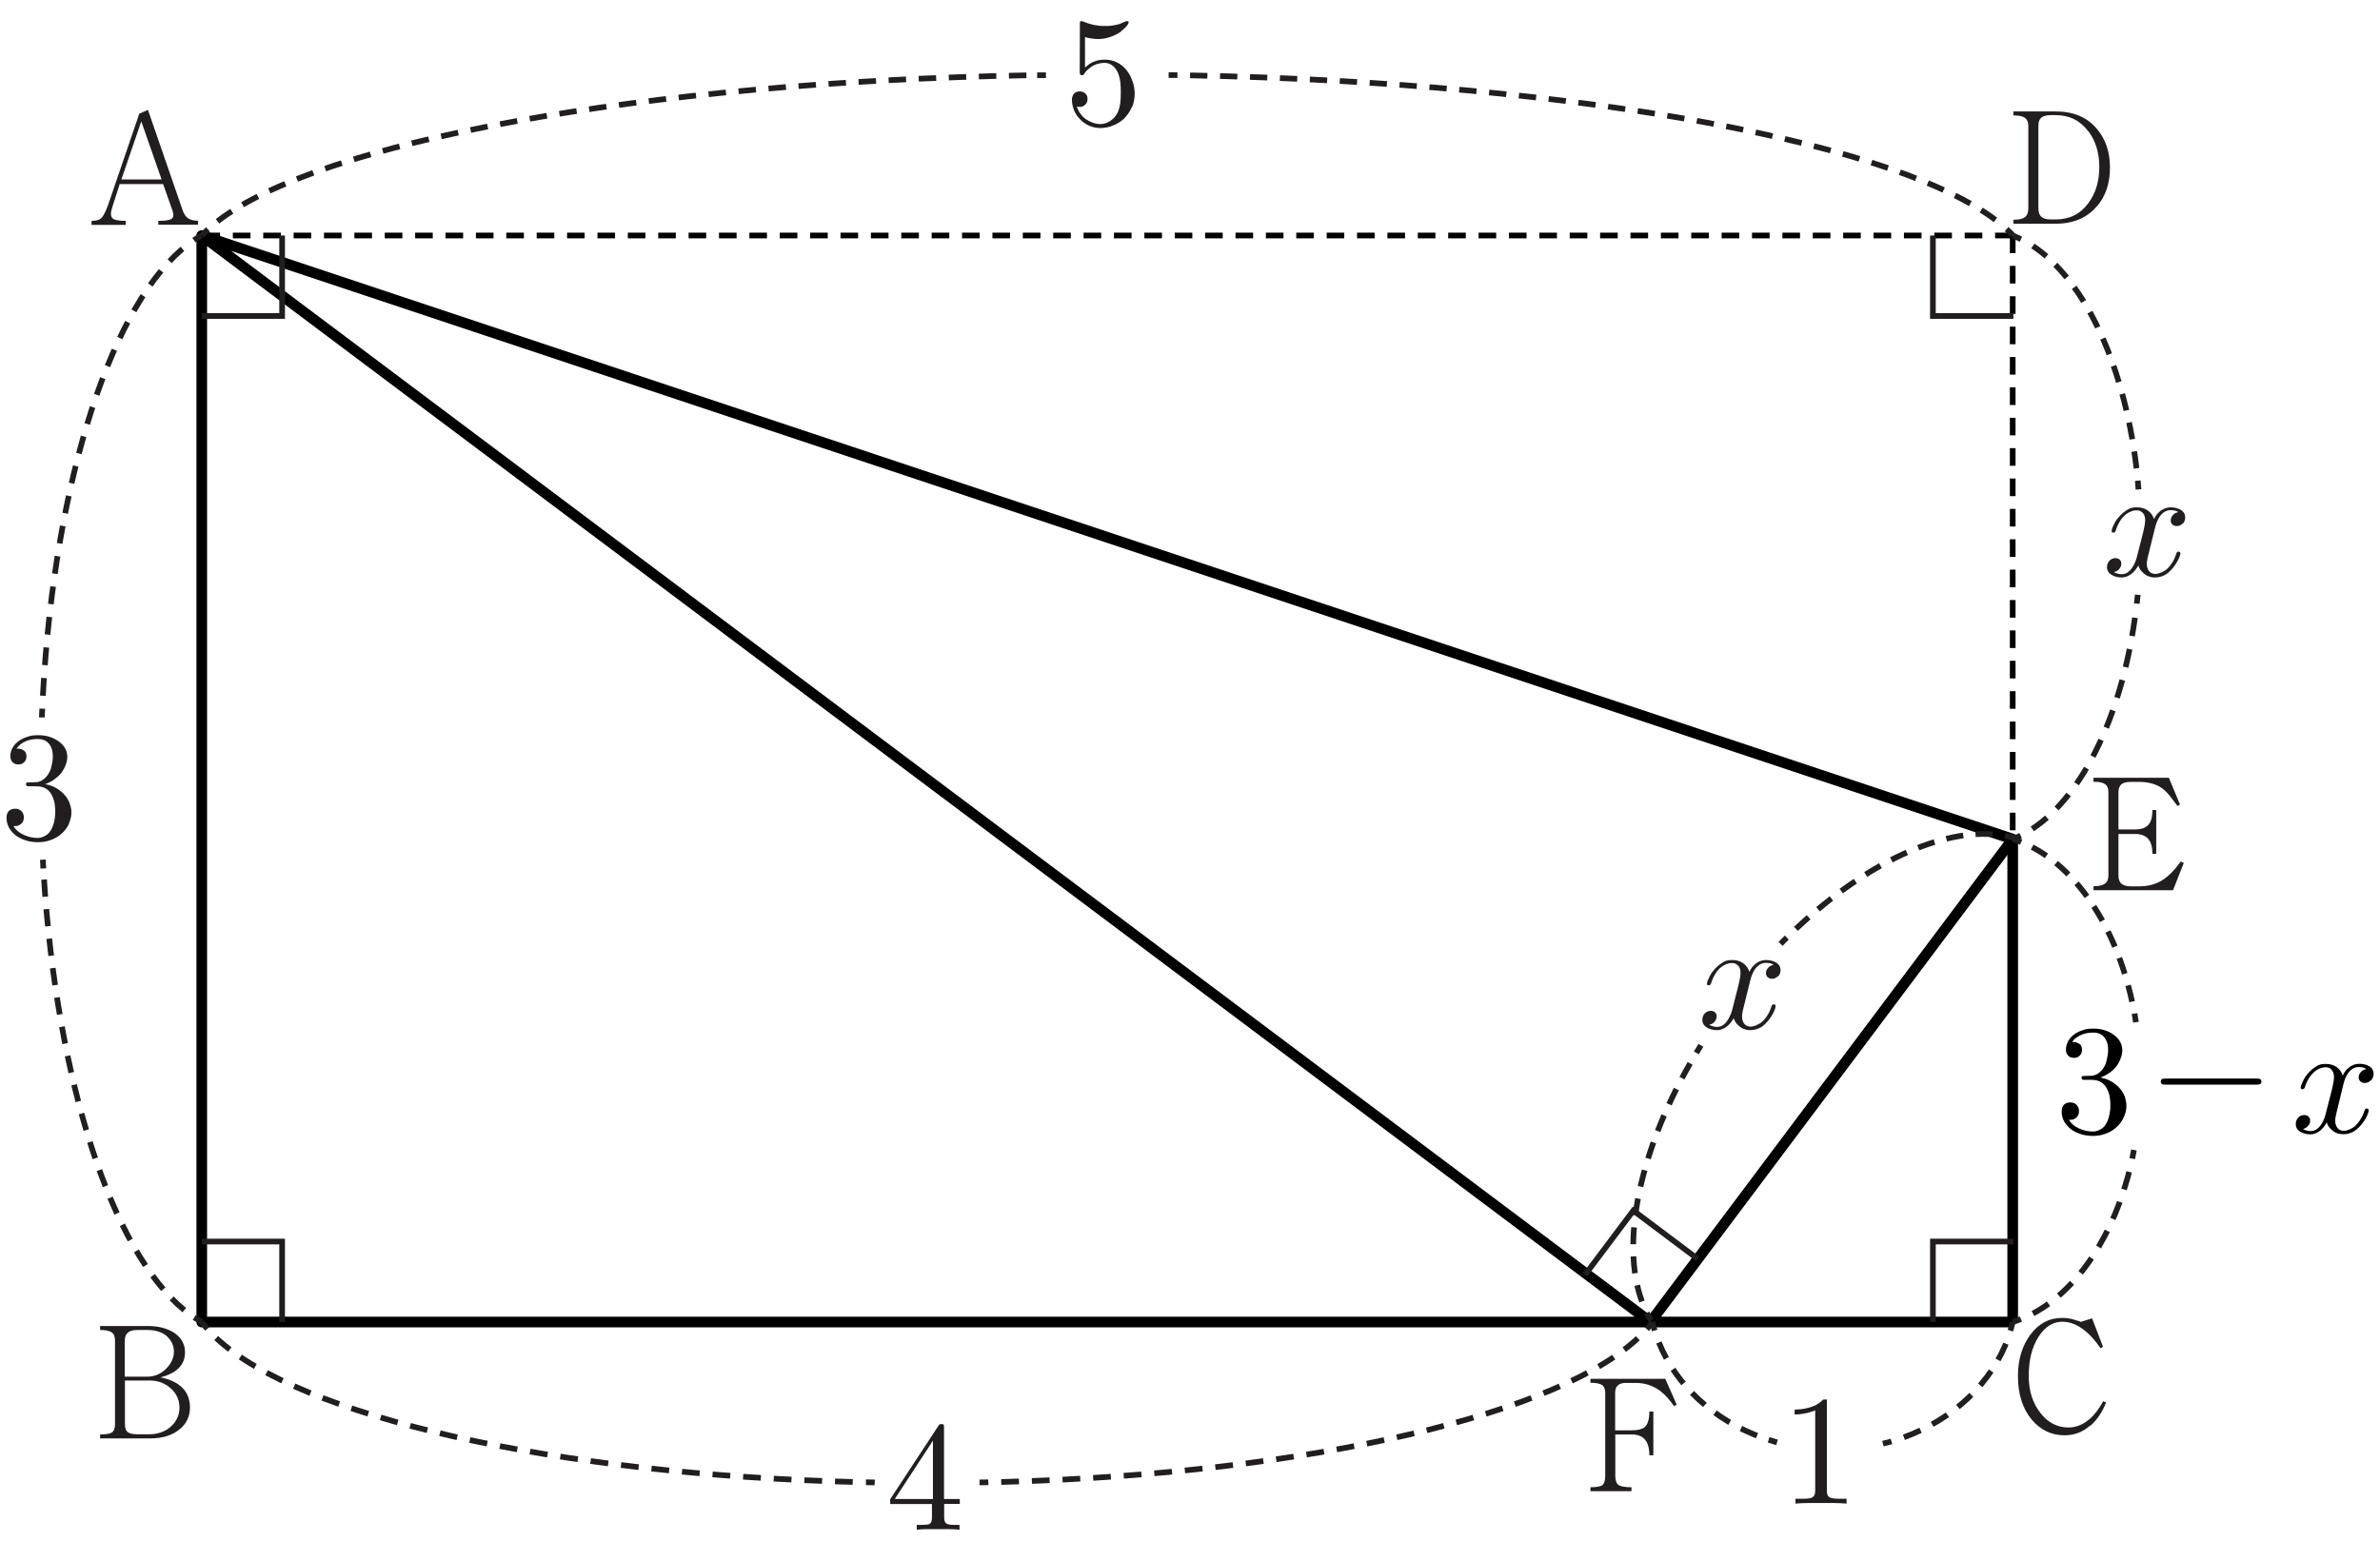 <?xml version="1.0" encoding="UTF-8"?>
<svg id="_레이어_1" data-name="레이어 1" xmlns="http://www.w3.org/2000/svg" width="167.63" height="109.97" viewBox="0 0 167.63 109.97">
  <line x1="141.76" y1="16.59" x2="14.21" y2="16.59" fill="none" stroke="#000" stroke-dasharray="1.24 .9" stroke-miterlimit="10" stroke-width=".4"/>
  <line x1="141.76" y1="59.11" x2="141.76" y2="93.13" fill="none" stroke="#000" stroke-miterlimit="10" stroke-width=".75"/>
  <line x1="141.76" y1="16.59" x2="141.76" y2="59.11" fill="none" stroke="#000" stroke-dasharray="1.24 .9" stroke-miterlimit="10" stroke-width=".4"/>
  <polyline points="141.76 93.13 14.21 93.13 14.21 16.59 141.76 59.11 116.25 93.13 14.21 16.59 141.76 59.11" fill="none" stroke="#000" stroke-linejoin="round" stroke-width=".75"/>
  <g>
    <path d="M82.31,5.29c.21,0,.41,0,.62,0" fill="none" stroke="#221e1f" stroke-miterlimit="10" stroke-width=".4"/>
    <path d="M83.82,5.31c27.67.53,50.37,4.84,57.18,10.54" fill="none" stroke="#221e1f" stroke-dasharray="1.22 .89" stroke-miterlimit="10" stroke-width=".4"/>
    <path d="M141.33,16.14c.16.14.3.29.44.43" fill="none" stroke="#221e1f" stroke-miterlimit="10" stroke-width=".4"/>
  </g>
  <g>
    <path d="M14.21,16.59c.14-.15.28-.29.44-.43" fill="none" stroke="#221e1f" stroke-miterlimit="10" stroke-width=".4"/>
    <path d="M15.32,15.59c7.22-5.6,29.84-9.8,57.28-10.29" fill="none" stroke="#221e1f" stroke-dasharray="1.23 .89" stroke-miterlimit="10" stroke-width=".4"/>
    <path d="M73.05,5.3c.21,0,.41,0,.62,0" fill="none" stroke="#221e1f" stroke-miterlimit="10" stroke-width=".4"/>
  </g>
  <g>
    <path d="M68.99,104.43c.21,0,.41,0,.62-.01" fill="none" stroke="#221e1f" stroke-miterlimit="10" stroke-width=".4"/>
    <path d="M70.52,104.4c21.81-.59,39.66-4.83,45.16-10.44" fill="none" stroke="#221e1f" stroke-dasharray="1.25 .91" stroke-miterlimit="10" stroke-width=".4"/>
    <path d="M115.99,93.63c.14-.16.27-.32.39-.48" fill="none" stroke="#221e1f" stroke-miterlimit="10" stroke-width=".4"/>
  </g>
  <g>
    <path d="M14.21,93.13c.12.16.25.32.39.48" fill="none" stroke="#221e1f" stroke-miterlimit="10" stroke-width=".4"/>
    <path d="M15.23,94.26c5.88,5.5,23.68,9.62,45.3,10.15" fill="none" stroke="#221e1f" stroke-dasharray="1.25 .91" stroke-miterlimit="10" stroke-width=".4"/>
    <path d="M60.99,104.42c.21,0,.41,0,.62.01" fill="none" stroke="#221e1f" stroke-miterlimit="10" stroke-width=".4"/>
  </g>
  <g>
    <path d="M132.62,101.7c.2-.05.4-.1.6-.16" fill="none" stroke="#221e1f" stroke-miterlimit="10" stroke-width=".4"/>
    <path d="M134.1,101.25c3.51-1.28,6.23-3.87,7.36-7.06" fill="none" stroke="#221e1f" stroke-dasharray="1.27 .92" stroke-miterlimit="10" stroke-width=".4"/>
    <path d="M141.6,93.74c.06-.2.11-.4.16-.6" fill="none" stroke="#221e1f" stroke-miterlimit="10" stroke-width=".4"/>
  </g>
  <g>
    <path d="M116.38,93.13c.05.2.1.4.16.6" fill="none" stroke="#221e1f" stroke-miterlimit="10" stroke-width=".4"/>
    <path d="M116.84,94.57c1.22,3.04,3.89,5.49,7.3,6.71" fill="none" stroke="#221e1f" stroke-dasharray="1.24 .9" stroke-miterlimit="10" stroke-width=".4"/>
    <path d="M124.57,101.43c.2.06.39.12.59.18" fill="none" stroke="#221e1f" stroke-miterlimit="10" stroke-width=".4"/>
  </g>
  <g>
    <path d="M150.44,72.01c-.03-.21-.07-.41-.1-.61" fill="none" stroke="#221e1f" stroke-miterlimit="10" stroke-width=".4"/>
    <path d="M150.17,70.56c-1.16-5.3-3.93-9.46-7.42-11.07" fill="none" stroke="#221e1f" stroke-dasharray="1.18 .85" stroke-miterlimit="10" stroke-width=".4"/>
    <path d="M142.36,59.32c-.19-.08-.38-.15-.58-.21" fill="none" stroke="#221e1f" stroke-miterlimit="10" stroke-width=".4"/>
  </g>
  <g>
    <path d="M141.76,93.13c.2-.06.39-.13.58-.21" fill="none" stroke="#221e1f" stroke-miterlimit="10" stroke-width=".4"/>
    <path d="M143.19,92.53c3.19-1.7,5.73-5.56,6.89-10.45" fill="none" stroke="#221e1f" stroke-dasharray="1.29 .93" stroke-miterlimit="10" stroke-width=".4"/>
    <path d="M150.18,81.62c.04-.2.08-.4.12-.61" fill="none" stroke="#221e1f" stroke-miterlimit="10" stroke-width=".4"/>
  </g>
  <g>
    <path d="M119.8,73.64c-.11.18-.22.35-.32.53" fill="none" stroke="#221e1f" stroke-miterlimit="10" stroke-width=".4"/>
    <path d="M119.04,74.91c-3.75,6.57-4.97,13.14-3.23,17.18" fill="none" stroke="#221e1f" stroke-dasharray="1.19 .86" stroke-miterlimit="10" stroke-width=".4"/>
    <path d="M115.99,92.48c.09.19.19.37.3.54" fill="none" stroke="#221e1f" stroke-miterlimit="10" stroke-width=".4"/>
  </g>
  <g>
    <path d="M141.81,59.02c-.2-.05-.4-.1-.6-.14" fill="none" stroke="#221e1f" stroke-miterlimit="10" stroke-width=".4"/>
    <path d="M140.35,58.77c-4.04-.29-9.34,2.31-14.18,6.97" fill="none" stroke="#221e1f" stroke-dasharray="1.21 .87" stroke-miterlimit="10" stroke-width=".4"/>
    <path d="M125.85,66.05c-.15.14-.29.29-.44.44" fill="none" stroke="#221e1f" stroke-miterlimit="10" stroke-width=".4"/>
  </g>
  <g>
    <path d="M150.62,34.48c-.02-.21-.03-.41-.05-.62" fill="none" stroke="#221e1f" stroke-miterlimit="10" stroke-width=".4"/>
    <path d="M150.48,32.99c-.9-7.63-3.89-13.73-7.75-15.94" fill="none" stroke="#221e1f" stroke-dasharray="1.2 .87" stroke-miterlimit="10" stroke-width=".4"/>
    <path d="M142.34,16.85c-.19-.09-.37-.18-.56-.25" fill="none" stroke="#221e1f" stroke-miterlimit="10" stroke-width=".4"/>
  </g>
  <g>
    <path d="M141.76,59.11c.19-.07.38-.16.56-.25" fill="none" stroke="#221e1f" stroke-miterlimit="10" stroke-width=".4"/>
    <path d="M143.14,58.39c3.61-2.37,6.39-8.18,7.3-15.4" fill="none" stroke="#221e1f" stroke-dasharray="1.3 .94" stroke-miterlimit="10" stroke-width=".4"/>
    <path d="M150.5,42.52c.02-.2.05-.41.07-.62" fill="none" stroke="#221e1f" stroke-miterlimit="10" stroke-width=".4"/>
  </g>
  <g>
    <path d="M2.95,50.54c0-.21.02-.41.03-.62" fill="none" stroke="#221e1f" stroke-miterlimit="10" stroke-width=".4"/>
    <path d="M3.02,49.01c.84-15.36,4.92-27.8,10.27-31.83" fill="none" stroke="#221e1f" stroke-dasharray="1.25 .91" stroke-miterlimit="10" stroke-width=".4"/>
    <path d="M13.66,16.92c.17-.12.35-.22.52-.32" fill="none" stroke="#221e1f" stroke-miterlimit="10" stroke-width=".4"/>
  </g>
  <g>
    <path d="M14.21,93.13c-.18-.1-.35-.21-.53-.32" fill="none" stroke="#221e1f" stroke-miterlimit="10" stroke-width=".4"/>
    <path d="M12.98,92.29c-5.09-4.18-8.97-16.02-9.9-30.66" fill="none" stroke="#221e1f" stroke-dasharray="1.21 .88" stroke-miterlimit="10" stroke-width=".4"/>
    <path d="M3.05,61.18c-.01-.21-.02-.41-.03-.62" fill="none" stroke="#221e1f" stroke-miterlimit="10" stroke-width=".4"/>
  </g>
  <polyline points="14.21 87.46 19.87 87.46 19.87 93.13" fill="none" stroke="#221e1f" stroke-miterlimit="10" stroke-width=".4"/>
  <polyline points="14.21 22.26 19.87 22.26 19.87 16.59" fill="none" stroke="#221e1f" stroke-miterlimit="10" stroke-width=".4"/>
  <polyline points="141.81 22.26 136.14 22.26 136.14 16.59" fill="none" stroke="#221e1f" stroke-miterlimit="10" stroke-width=".4"/>
  <polyline points="141.81 87.46 136.14 87.46 136.14 93.13" fill="none" stroke="#221e1f" stroke-miterlimit="10" stroke-width=".4"/>
  <polyline points="111.63 89.82 115.04 85.28 119.57 88.68" fill="none" stroke="#221e1f" stroke-miterlimit="10" stroke-width=".4"/>
  <path d="M153.74,36.87c-.12.13-.26.19-.42.19-.13,0-.23-.04-.31-.11-.08-.07-.12-.17-.12-.28,0-.14.05-.27.16-.39.1-.11.23-.18.38-.2-.08-.06-.17-.1-.27-.12-.09-.01-.18-.02-.28-.02-.3,0-.55.15-.76.44-.15.22-.27.51-.35.86l-.51,2.07c-.04.18-.06.33-.05.46,0,.17.05.31.14.44.04.06.1.12.18.16.09.04.18.06.28.06.12,0,.25-.03.39-.09.12-.05.23-.11.35-.19.17-.14.31-.3.42-.48.12-.17.21-.37.29-.59v-.03c.03-.08.05-.13.08-.15.03-.04.08-.05.15-.03.06.01.08.06.08.14,0,.05-.03.13-.07.24-.1.24-.23.46-.38.66-.17.22-.35.41-.56.55-.12.07-.24.13-.37.16-.12.04-.26.06-.4.06-.17,0-.32-.02-.45-.08-.13-.04-.24-.11-.33-.19-.11-.09-.19-.18-.26-.27-.07-.1-.11-.2-.14-.3-.14.25-.31.45-.49.59-.22.16-.44.25-.68.25-.27,0-.5-.06-.69-.17-.23-.13-.35-.32-.35-.56,0-.17.06-.32.17-.45.12-.12.26-.18.43-.18.12,0,.21.03.29.1.08.07.12.17.12.29,0,.14-.05.27-.16.39-.09.1-.21.17-.36.2.07.05.16.09.26.11.09.03.18.04.29.04.27,0,.5-.13.69-.4.15-.2.27-.45.36-.75l.45-1.76h0c.06-.28.11-.48.13-.63.04-.27.02-.47-.04-.61-.05-.11-.12-.2-.22-.26-.09-.06-.2-.09-.32-.09s-.26.02-.39.08c-.12.04-.24.11-.35.19-.17.13-.32.3-.45.52-.12.2-.22.42-.29.66-.02.05-.05.09-.09.11-.04.01-.08.01-.13,0-.06-.01-.08-.08-.05-.18.01-.06.04-.15.09-.26l.02-.03c.08-.21.2-.41.37-.6.16-.19.34-.35.54-.48.11-.08.23-.14.36-.18.12-.03.25-.04.4-.04.29,0,.54.07.75.22.21.14.36.35.45.61.1-.24.25-.43.46-.59.22-.16.45-.24.7-.24s.48.05.67.15c.24.13.36.32.36.57,0,.17-.06.31-.17.44Z" fill="#221e1f"/>
  <path d="M125.23,68.76c-.12.13-.26.19-.42.19-.13,0-.23-.04-.31-.11-.08-.07-.12-.17-.12-.28,0-.14.05-.27.16-.39.1-.11.23-.18.38-.2-.08-.06-.17-.1-.27-.12-.09-.01-.18-.02-.28-.02-.29,0-.55.15-.76.44-.15.22-.27.51-.35.86l-.51,2.07c-.04.18-.06.33-.05.46,0,.17.05.31.14.44.04.06.1.12.18.16.09.04.18.06.28.06.12,0,.25-.03.39-.09.12-.05.23-.12.35-.19.17-.14.31-.3.42-.48.12-.17.21-.37.29-.59v-.03c.03-.08.05-.13.08-.15.03-.04.08-.05.15-.03.06.01.08.06.08.14,0,.05-.03.13-.06.24-.1.24-.23.46-.38.66-.17.22-.35.41-.56.55-.12.07-.24.12-.37.16-.12.04-.26.06-.4.06-.17,0-.32-.03-.45-.08-.13-.04-.24-.11-.33-.19-.11-.09-.19-.18-.26-.27-.06-.1-.11-.2-.14-.3-.14.25-.31.45-.49.59-.22.16-.44.25-.68.25-.27,0-.5-.06-.69-.17-.23-.13-.35-.32-.35-.56,0-.17.06-.32.17-.45.12-.12.26-.18.43-.18.12,0,.21.03.29.1.08.07.12.17.12.29,0,.14-.05.27-.16.39-.09.1-.21.17-.36.2.07.05.16.09.26.11.09.03.18.04.29.04.27,0,.5-.13.69-.4.15-.2.27-.45.36-.75l.45-1.76h0c.06-.28.11-.48.13-.63.04-.27.02-.47-.04-.61-.05-.11-.12-.2-.22-.26-.09-.06-.2-.09-.32-.09-.13,0-.26.02-.39.08-.12.04-.24.11-.35.19-.17.13-.32.3-.45.52-.12.2-.22.42-.29.66-.02.05-.05.09-.09.11-.04.01-.08.01-.13,0-.06-.01-.08-.08-.05-.18.01-.06.04-.15.09-.26l.02-.03c.08-.21.2-.41.37-.6.16-.19.34-.35.54-.48.11-.08.23-.14.36-.18.11-.03.25-.04.4-.04.29,0,.54.07.75.22.21.14.36.35.45.61.1-.24.26-.43.46-.59.22-.16.45-.24.7-.24s.48.05.67.15c.24.13.36.32.36.57,0,.17-.06.31-.17.44Z" fill="#221e1f"/>
  <g>
    <path d="M149.58,78.71c-.12.26-.28.48-.48.67-.22.21-.48.37-.78.48-.29.11-.59.16-.9.16-.16,0-.3-.01-.44-.03-.14-.02-.28-.05-.4-.09-.4-.12-.72-.31-.96-.58-.27-.29-.41-.63-.41-1.02,0-.2.05-.36.15-.47.11-.11.26-.17.46-.17.18,0,.33.06.44.17.11.12.17.26.17.45,0,.2-.07.36-.21.47-.14.11-.31.16-.5.13.13.24.36.45.7.61.32.15.65.22.99.22.15,0,.29-.03.43-.1.14-.06.26-.14.36-.25.16-.19.27-.42.34-.7.06-.23.1-.49.1-.77,0-.15,0-.28-.02-.4-.01-.13-.03-.24-.05-.34-.09-.35-.22-.61-.42-.79-.21-.19-.48-.29-.8-.29h-.51c-.07,0-.12,0-.16-.02-.05-.02-.07-.06-.07-.12s.01-.1.04-.12c.02,0,.06-.01.12-.01.09,0,.2,0,.31-.01.12,0,.24-.01.34-.02.21-.04.4-.15.58-.34.16-.17.27-.37.34-.59.04-.18.07-.33.1-.44.03-.16.04-.3.04-.44,0-.2-.02-.38-.08-.53-.06-.19-.16-.34-.28-.45-.1-.09-.21-.16-.34-.19-.11-.04-.23-.05-.36-.05-.12,0-.25.01-.38.03-.12.02-.25.05-.38.1-.15.06-.29.13-.41.22-.13.09-.23.2-.3.32h.18c.16.03.29.09.38.17s.13.21.13.38-.05.3-.16.4c-.1.11-.23.16-.4.16-.18,0-.32-.05-.42-.16-.1-.11-.15-.24-.15-.41,0-.33.12-.62.35-.88.21-.22.48-.39.81-.49.11-.04.24-.08.38-.1.13-.01.26-.02.41-.02.25,0,.49.03.73.1.24.07.46.17.65.31.19.14.35.29.46.47.12.2.18.41.18.63,0,.21-.04.41-.13.62-.07.19-.17.37-.31.56-.14.17-.3.31-.5.45-.19.13-.39.23-.6.31.38.06.72.21,1.02.44.31.23.54.52.69.88.04.11.06.22.08.32.03.12.04.24.04.34,0,.27-.06.54-.18.79Z"/>
    <path d="M159.17,76.38s-.12.03-.25.03h-6.36c-.13,0-.21-.01-.26-.03-.07-.03-.11-.09-.11-.18,0-.1.04-.17.12-.2.05-.01.13-.02.26-.02h6.33c.11,0,.2,0,.25.02.09.04.13.1.13.2,0,.09-.04.15-.12.18Z"/>
    <path d="M166.98,76.1c-.12.13-.26.19-.42.19-.13,0-.23-.04-.31-.11-.08-.07-.12-.16-.12-.28,0-.14.05-.27.16-.39.1-.11.23-.17.38-.2-.08-.06-.17-.1-.27-.12-.09-.01-.18-.02-.28-.02-.29,0-.54.15-.75.44-.15.22-.26.51-.34.86l-.5,2.07c-.04.18-.06.33-.05.46,0,.16.05.31.14.44.04.06.1.12.18.16.09.04.18.06.28.06.12,0,.25-.03.39-.09.11-.05.23-.11.34-.19.16-.14.3-.3.42-.48.11-.17.21-.37.29-.59v-.03c.03-.08.05-.13.08-.15.03-.04.08-.05.15-.03.06.01.08.06.08.14,0,.05-.03.13-.06.24-.1.24-.22.45-.38.65-.16.22-.35.4-.56.55-.12.07-.24.12-.37.16-.12.04-.25.06-.4.06-.17,0-.32-.02-.45-.07-.13-.04-.24-.11-.33-.19-.11-.09-.19-.18-.26-.27-.06-.1-.11-.2-.14-.3-.14.25-.3.45-.48.59-.21.16-.44.25-.67.25-.26,0-.49-.06-.69-.17-.23-.13-.34-.31-.34-.56,0-.17.06-.32.17-.45.11-.12.26-.18.43-.18.11,0,.21.03.29.1.08.07.12.17.12.29,0,.14-.05.27-.16.39-.09.1-.21.17-.35.2.07.05.16.08.26.11.09.03.18.04.29.04.26,0,.49-.13.69-.4.15-.2.27-.45.35-.75l.45-1.76h0c.06-.28.11-.48.13-.63.04-.26.02-.47-.04-.61-.05-.11-.12-.2-.21-.26-.09-.06-.2-.09-.32-.09s-.26.03-.39.08c-.12.04-.24.11-.34.19-.16.13-.31.3-.45.51-.12.2-.22.42-.29.65-.02.05-.05.09-.09.11-.04.01-.08.01-.13,0-.06-.01-.08-.08-.05-.18.01-.06.04-.15.09-.26l.02-.03c.08-.21.2-.41.36-.6.16-.19.34-.35.54-.48.11-.08.22-.14.35-.18.11-.03.25-.04.4-.04.29,0,.53.07.74.21.21.14.36.35.45.61.1-.24.25-.43.46-.59.21-.16.45-.24.7-.24s.48.05.66.15c.24.13.35.32.35.57,0,.16-.06.31-.17.44Z"/>
  </g>
  <path d="M129.15,105.88h-1.79c-.33,0-.63.02-.9.04v-.34h.53c.31,0,.51-.03.62-.08.16-.07.24-.22.24-.45v-5.7c-.17.08-.37.14-.59.19-.19.04-.4.08-.62.1h-.24v-.34c.06,0,.12,0,.16-.01.06,0,.13,0,.21-.01.19-.01.38-.05.56-.1.18-.04.36-.1.53-.18.1-.06.2-.12.29-.18.09-.07.18-.15.26-.23h.26v6.46c0,.24.08.39.24.45.1.05.31.08.63.08h.52v.34c-.27-.02-.57-.04-.9-.04Z" fill="#221e1f"/>
  <path d="M4.87,58.01c-.12.26-.28.48-.49.68-.22.21-.49.37-.79.48-.29.11-.59.16-.91.16-.16,0-.31-.01-.44-.03-.14-.02-.28-.05-.4-.09-.4-.12-.73-.31-.97-.58-.27-.29-.41-.63-.41-1.02,0-.2.05-.36.15-.47.11-.11.26-.17.46-.17.18,0,.33.06.44.17.12.11.17.27.17.45,0,.2-.07.36-.22.47-.14.11-.31.16-.51.13.13.24.36.45.7.61.32.15.66.23.99.23.15,0,.29-.03.43-.1.14-.06.26-.14.37-.25.16-.19.27-.42.35-.7.06-.23.1-.49.1-.77,0-.15,0-.28-.02-.4-.01-.13-.03-.24-.05-.34-.09-.35-.23-.62-.42-.79-.21-.19-.48-.29-.81-.29h-.52c-.07,0-.13,0-.16-.02-.05-.02-.08-.06-.08-.12s.01-.1.04-.12c.02,0,.06-.01.12-.01.09,0,.2,0,.31-.01.12,0,.24-.01.35-.02.21-.04.4-.15.58-.34.16-.17.27-.37.35-.59.04-.18.08-.33.1-.44.03-.16.04-.3.04-.44,0-.2-.03-.38-.08-.53-.06-.19-.16-.34-.28-.45-.1-.09-.22-.16-.35-.19-.11-.04-.23-.05-.37-.05-.12,0-.25.01-.38.03-.12.02-.25.05-.38.1-.15.06-.29.13-.41.23-.13.09-.23.2-.3.32h.18c.17.03.29.09.38.17.09.09.13.21.13.38s-.05.3-.16.4c-.1.11-.23.16-.4.16-.18,0-.32-.05-.42-.16-.1-.11-.15-.24-.15-.41,0-.33.12-.62.36-.88.21-.22.48-.39.82-.49.12-.04.24-.08.38-.1.13-.01.27-.02.41-.02.25,0,.5.03.74.1.25.07.46.18.66.31.19.14.35.29.46.47.12.2.18.41.18.63,0,.21-.04.42-.13.62-.07.19-.18.37-.31.56-.14.16-.31.31-.51.45-.19.13-.39.23-.61.31.38.06.72.21,1.03.44.31.23.54.52.69.88.04.11.06.22.09.32.03.12.04.24.04.34,0,.27-.06.54-.18.8Z" fill="#221e1f"/>
  <path d="M66.5,105.94v.96c0,.23.06.38.18.44.08.05.25.08.52.08h.38v.34c-.23-.02-.48-.04-.76-.04h-1.5c-.28,0-.53.02-.75.04v-.34h.35c.28,0,.46-.02.54-.06.12-.06.18-.21.18-.45v-.96h-2.94v-.34l3.39-5.16c.04-.06.07-.09.09-.11.03-.01.08-.02.14-.02.08,0,.13.02.15.06.01.03.02.09.02.17v5.05h1.11v.34h-1.11ZM65.71,101.49l-2.69,4.11h2.69v-4.11Z" fill="#221e1f"/>
  <path d="M79.73,7.52c-.12.29-.3.56-.53.81-.22.21-.48.38-.78.5-.3.13-.6.19-.92.19-.29,0-.55-.06-.8-.17-.25-.11-.46-.26-.65-.47-.18-.19-.32-.4-.41-.63-.09-.24-.14-.48-.14-.73,0-.17.05-.31.14-.42.1-.11.24-.16.41-.16.16,0,.29.05.39.14.11.1.16.23.16.4s-.06.29-.17.4c-.11.1-.23.15-.38.15-.05,0-.09,0-.11-.01-.04,0-.07-.01-.09-.02.04.16.11.32.22.47.09.14.21.27.36.39.16.11.32.2.5.27.18.07.37.11.56.11.25,0,.47-.07.68-.2.2-.13.37-.3.5-.52.11-.19.18-.43.23-.73.03-.21.04-.47.04-.78s-.01-.53-.03-.7c-.03-.26-.09-.48-.17-.68-.09-.21-.22-.38-.37-.5-.17-.14-.36-.2-.57-.2-.19,0-.37.03-.53.08-.2.06-.39.17-.56.32-.09.06-.16.13-.22.2-.04.04-.07.09-.11.15-.03.04-.05.07-.07.09-.02.02-.05.03-.09.03-.08,0-.13-.02-.15-.08-.01-.03-.02-.08-.02-.16v-.04s.01-3.26.01-3.26c0-.14,0-.22.02-.25.03-.03.1-.03.23.01.22.1.46.17.71.23.24.05.5.08.76.08.2,0,.36,0,.49-.02.17-.02.35-.06.56-.11l.37-.16.18-.06s.06.01.09.03c.02.03.03.06.02.1-.04.1-.12.22-.25.35-.07.07-.17.15-.29.25v.02c-.25.17-.5.29-.77.38-.27.09-.55.14-.83.14-.16,0-.32-.01-.47-.04-.17-.02-.32-.05-.46-.1v2.15c.11-.1.21-.18.31-.25.11-.08.22-.14.33-.17.12-.05.24-.09.37-.11.12-.02.25-.03.39-.03.29,0,.56.06.82.18.26.12.49.3.68.53.2.24.34.5.44.8.11.29.16.59.16.9s-.06.64-.19.95Z" fill="#221e1f"/>
  <path d="M11.15,15.84v-.28c.48,0,.79-.05.93-.14.15-.11.17-.31.06-.61l-.65-1.84h-3.06l-.51,1.59c-.14.4-.14.67,0,.81.13.13.44.19.94.19v.28h-2.41v-.28c.31,0,.54-.06.68-.19.15-.14.31-.46.49-.95l2.19-6.41.61-.27,2.43,7.03c.09.29.23.5.4.61.17.11.4.17.7.17v.28h-2.81ZM9.95,8.55l-1.4,4.09h2.83l-1.43-4.09Z" fill="#221e1f"/>
  <path d="M12.68,100.66c-.51.44-1.21.67-2.09.67h-3.54v-.28c.42,0,.7-.05.83-.14.14-.09.22-.29.22-.58v-5.88c0-.27-.07-.47-.22-.58-.16-.12-.44-.18-.83-.18v-.28h3.33c.82,0,1.47.18,1.96.53.46.34.69.78.69,1.33,0,.41-.13.76-.38,1.04-.29.32-.74.56-1.35.72.72.14,1.25.41,1.6.79.32.35.48.8.48,1.34,0,.59-.23,1.1-.69,1.5ZM11.81,94.18c-.35-.33-.83-.49-1.45-.49h-.65c-.32,0-.56.06-.7.18-.14.12-.22.32-.22.58v2.53h1.57c.53,0,.98-.19,1.36-.58.35-.36.53-.76.53-1.19,0-.39-.15-.73-.44-1.02ZM12.05,97.83c-.41-.39-.92-.58-1.51-.58h-1.74v3.07c0,.29.07.48.22.58.12.09.36.14.7.14h.75c.67,0,1.21-.2,1.61-.59.38-.36.56-.79.56-1.3s-.19-.95-.58-1.32Z" fill="#221e1f"/>
  <path d="M147.22,100.42c-.52.46-1.12.69-1.81.69-.91,0-1.67-.36-2.29-1.08-.66-.78-.99-1.81-.99-3.1,0-1.14.29-2.1.86-2.89.59-.8,1.34-1.2,2.24-1.2.21,0,.42.02.63.06.13.04.34.1.64.19l.06.03.79-.25.77,2-.17.11c-.35-.51-.7-.91-1.07-1.21-.53-.44-1.07-.66-1.62-.66-.68,0-1.24.36-1.7,1.09-.45.72-.67,1.63-.67,2.73,0,1.03.27,1.9.81,2.59.53.69,1.19,1.04,1.98,1.04.47,0,.9-.15,1.3-.44.43-.31.81-.78,1.15-1.41l.21.09c-.28.69-.64,1.23-1.09,1.62Z" fill="#221e1f"/>
  <path d="M147.7,14.51c-.68.83-1.66,1.25-2.92,1.25h-2.97v-.28c.38,0,.65-.06.81-.18.16-.12.24-.33.24-.62v-5.81c0-.26-.08-.45-.24-.57-.17-.12-.44-.17-.81-.17v-.28h2.97c1.26,0,2.23.41,2.92,1.24.61.72.91,1.62.91,2.72s-.3,2-.91,2.72ZM147.09,9.26c-.57-.77-1.34-1.15-2.3-1.15h-.33c-.31,0-.54.06-.68.17-.14.12-.21.31-.21.57v5.81c0,.29.07.49.21.62.14.12.36.18.68.18h.33c.97,0,1.73-.38,2.3-1.15.51-.69.77-1.53.77-2.54s-.26-1.84-.77-2.53Z" fill="#221e1f"/>
  <path d="M153.04,62.71h-5.59v-.28c.38,0,.64-.06.8-.18.17-.11.25-.31.25-.58v-5.89c0-.26-.08-.44-.25-.55-.16-.11-.42-.16-.8-.16v-.28h5.31l.78,1.88-.17.11-.25-.33c-.32-.44-.6-.76-.85-.93-.42-.29-.96-.44-1.6-.44h-.59c-.29,0-.51.05-.65.16-.14.11-.22.3-.22.55v2.64h1.18c.4,0,.7-.1.9-.3.21-.21.31-.57.31-1.07h.27v3.09h-.27c0-.48-.1-.84-.31-1.07-.2-.22-.5-.33-.9-.33h-1.18v2.93c0,.26.07.46.22.58.14.12.36.18.67.18h.55c.63,0,1.17-.14,1.62-.42.43-.26.88-.71,1.33-1.33l.21.1-.76,1.93Z" fill="#221e1f"/>
  <path d="M117.91,99.06c-.32-.46-.64-.82-.98-1.08-.51-.37-1.08-.56-1.71-.56h-.7c-.26,0-.45.06-.58.18-.12.11-.18.29-.18.53v2.63h1.16c.42,0,.72-.07.9-.21.23-.19.35-.55.35-1.11h.28v3.08h-.28c0-.54-.12-.92-.36-1.16-.2-.21-.5-.31-.91-.31h-1.13v2.92c0,.32.08.53.23.64.16.11.46.16.91.16v.28h-2.89v-.28c.43,0,.72-.05.85-.16.13-.11.19-.32.19-.64v-5.85c0-.25-.07-.43-.19-.53-.16-.12-.44-.18-.85-.18v-.28h5.27l.8,1.81-.16.11Z" fill="#221e1f"/>
</svg>